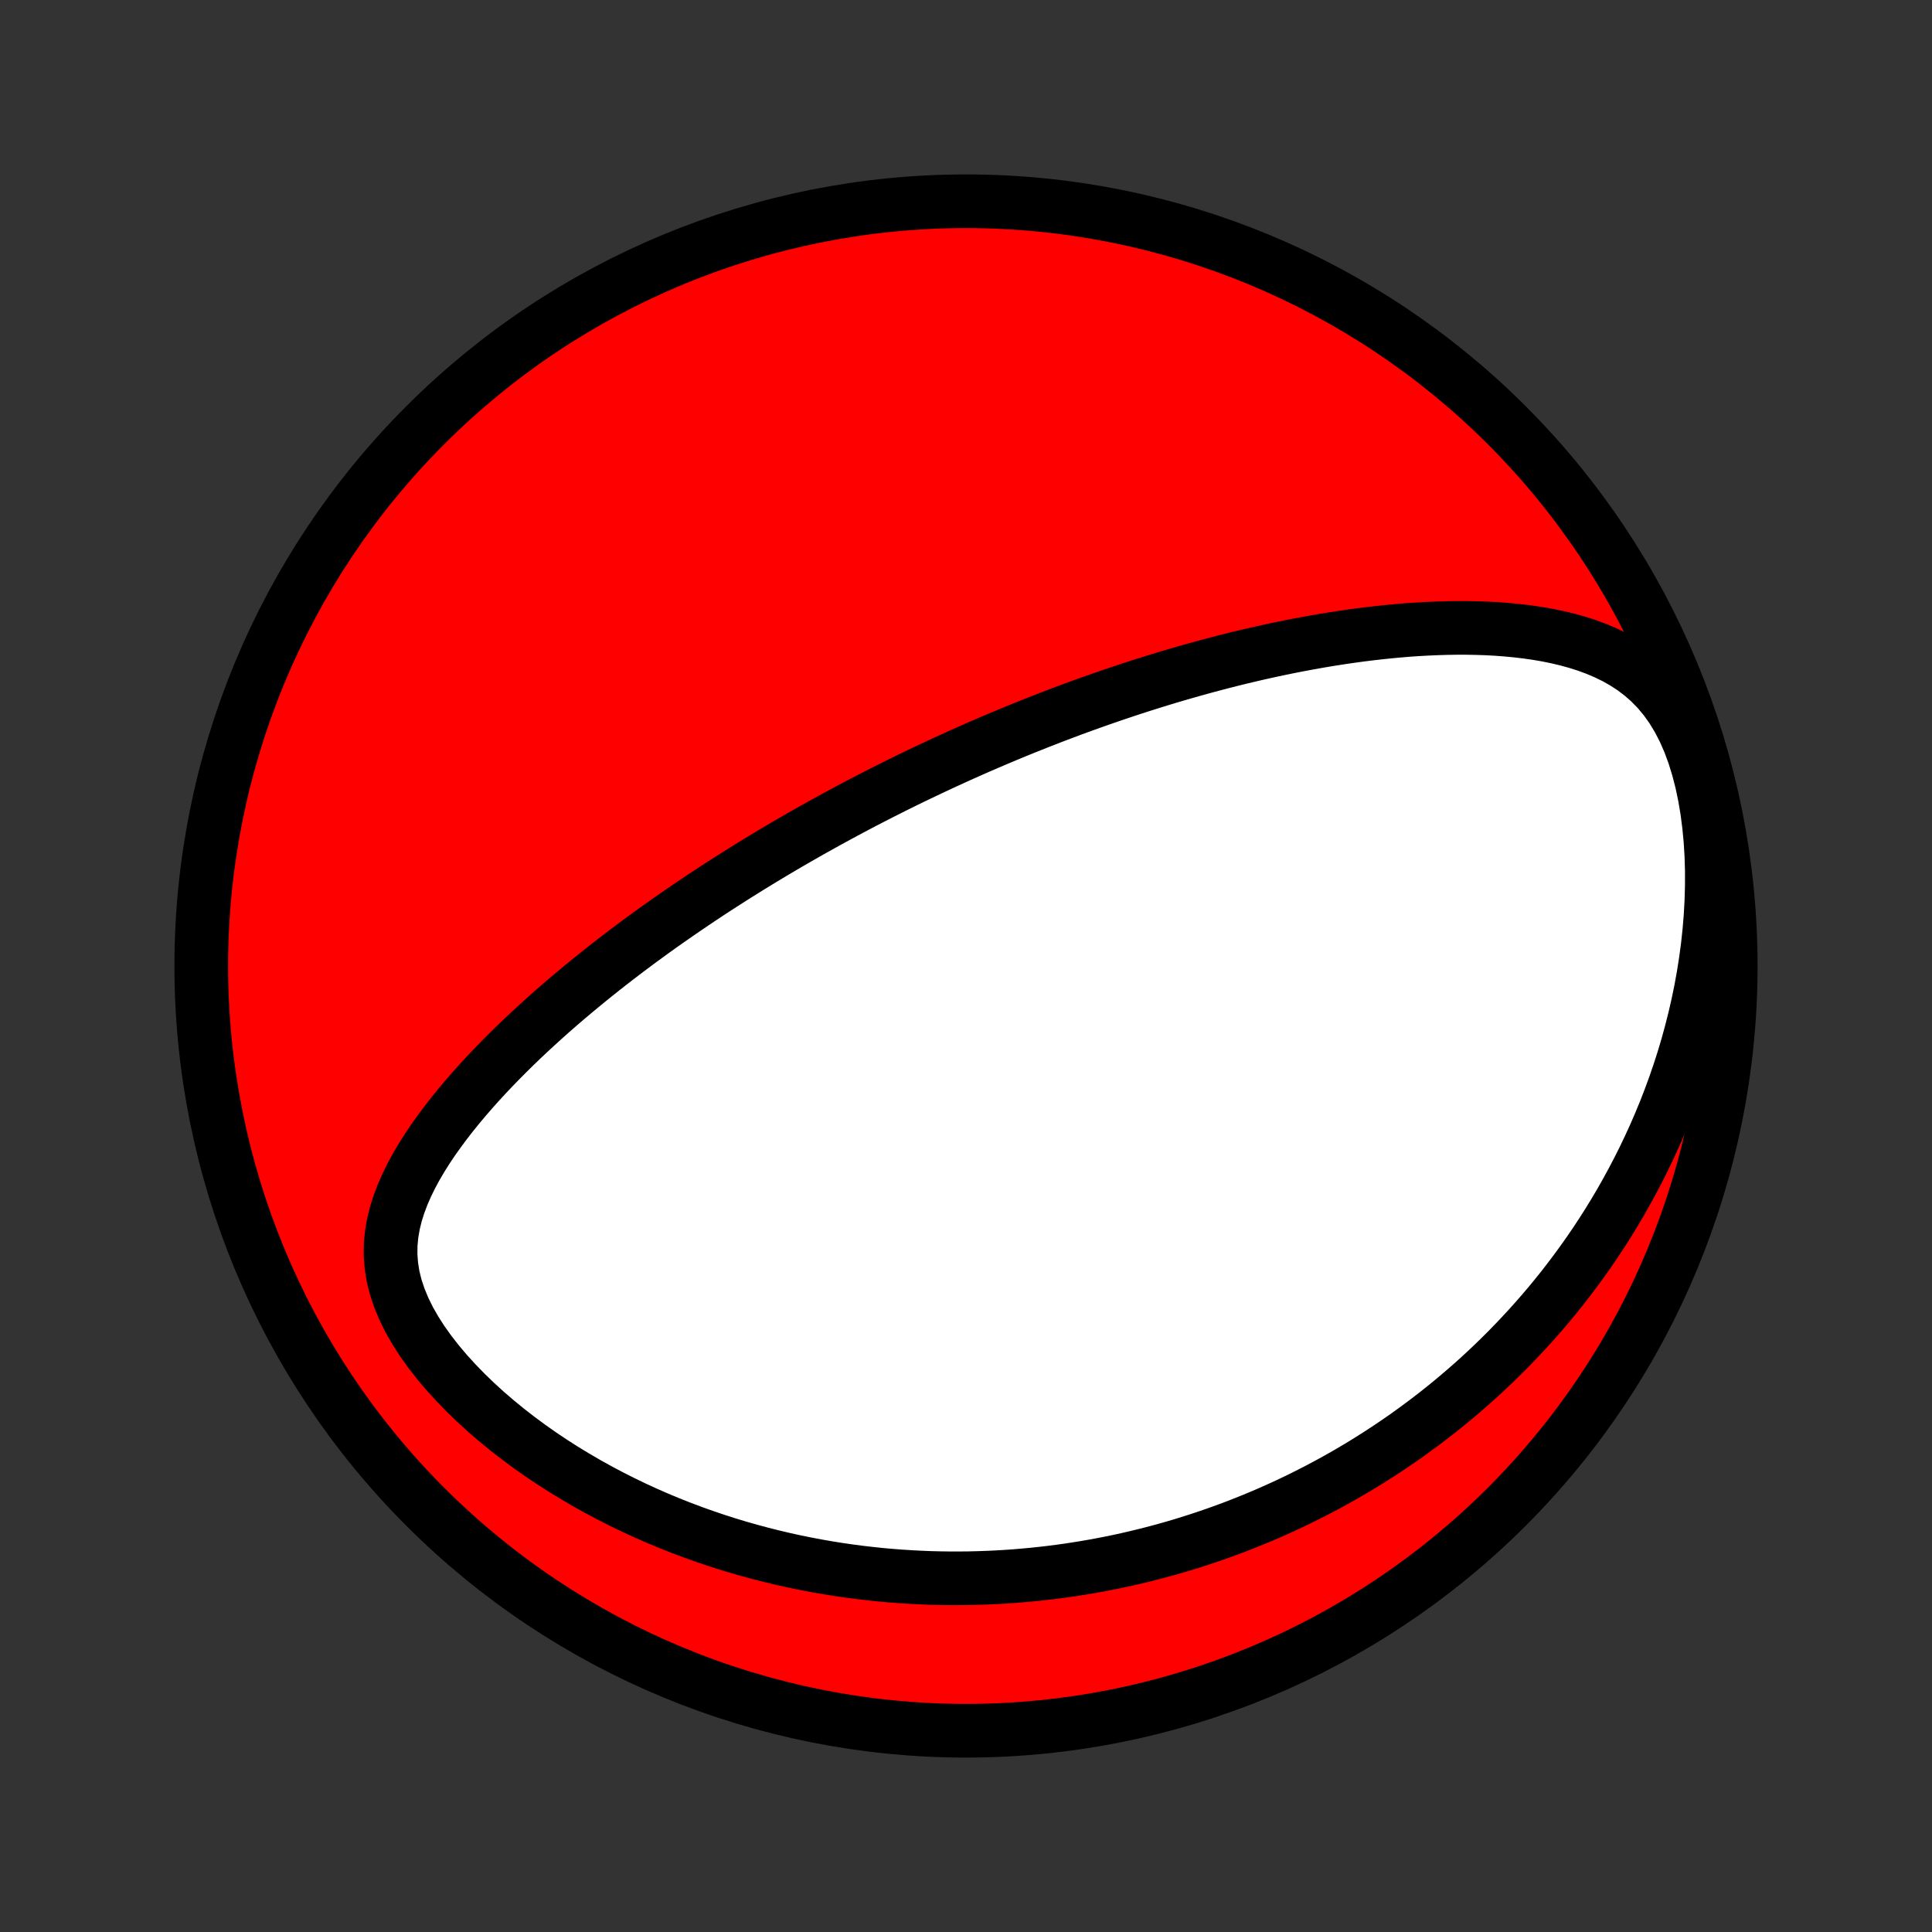 <?xml version="1.0" encoding="utf-8" standalone="no"?>
<!DOCTYPE svg PUBLIC "-//W3C//DTD SVG 1.1//EN"
  "http://www.w3.org/Graphics/SVG/1.1/DTD/svg11.dtd">
<!-- Created with matplotlib (http://matplotlib.org/) -->
<svg height="72pt" version="1.1" viewBox="0 0 72 72" width="72pt" xmlns="http://www.w3.org/2000/svg" xmlns:xlink="http://www.w3.org/1999/xlink">
 <rect x="0" y="0" width="72" height="72" fill="#333333" stroke="none"/>
 <defs>
  <style type="text/css">
*{stroke-linecap:butt;stroke-linejoin:round;}
  </style>
 </defs>
 <g id="figure_1">
  <g id="patch_1">
   <path d="
M0 72
L72 72
L72 0
L0 0
z
" style="fill:none;"/>
  </g>
  <g id="axes_1">
   <g id="PatchCollection_1">
    <defs>
     <path d="
M36 -7.5
C43.558 -7.5 50.808 -10.503 56.153 -15.848
C61.497 -21.192 64.5 -28.442 64.5 -36
C64.5 -43.558 61.497 -50.808 56.153 -56.153
C50.808 -61.497 43.558 -64.5 36 -64.5
C28.442 -64.5 21.192 -61.497 15.848 -56.153
C10.503 -50.808 7.5 -43.558 7.5 -36
C7.5 -28.442 10.503 -21.192 15.848 -15.848
C21.192 -10.503 28.442 -7.5 36 -7.5
z
" id="C0_0_a811fe30f3"/>
     <path d="
M35.164 -43.57
L34.934 -43.463
L34.703 -43.355
L34.473 -43.246
L34.243 -43.136
L34.013 -43.026
L33.783 -42.914
L33.553 -42.801
L33.323 -42.687
L33.093 -42.571
L32.863 -42.455
L32.632 -42.337
L32.402 -42.219
L32.17 -42.099
L31.939 -41.977
L31.707 -41.855
L31.475 -41.73
L31.242 -41.605
L31.009 -41.478
L30.774 -41.349
L30.54 -41.219
L30.304 -41.088
L30.068 -40.954
L29.831 -40.819
L29.593 -40.682
L29.354 -40.544
L29.115 -40.403
L28.874 -40.261
L28.632 -40.116
L28.39 -39.97
L28.146 -39.821
L27.901 -39.67
L27.655 -39.517
L27.407 -39.362
L27.159 -39.204
L26.909 -39.044
L26.658 -38.882
L26.406 -38.717
L26.152 -38.549
L25.897 -38.378
L25.641 -38.205
L25.384 -38.029
L25.125 -37.85
L24.865 -37.668
L24.603 -37.483
L24.34 -37.295
L24.076 -37.103
L23.811 -36.909
L23.545 -36.711
L23.277 -36.509
L23.008 -36.304
L22.739 -36.096
L22.468 -35.883
L22.196 -35.667
L21.924 -35.447
L21.651 -35.223
L21.377 -34.995
L21.103 -34.764
L20.828 -34.528
L20.553 -34.288
L20.279 -34.043
L20.005 -33.794
L19.731 -33.541
L19.457 -33.284
L19.185 -33.022
L18.914 -32.755
L18.645 -32.484
L18.377 -32.209
L18.112 -31.928
L17.849 -31.643
L17.59 -31.353
L17.334 -31.058
L17.083 -30.758
L16.837 -30.454
L16.597 -30.144
L16.363 -29.829
L16.136 -29.51
L15.918 -29.185
L15.71 -28.855
L15.512 -28.519
L15.328 -28.178
L15.157 -27.831
L15.003 -27.478
L14.867 -27.12
L14.752 -26.755
L14.661 -26.384
L14.596 -26.007
L14.56 -25.624
L14.555 -25.235
L14.584 -24.84
L14.647 -24.441
L14.746 -24.038
L14.881 -23.633
L15.049 -23.227
L15.249 -22.82
L15.48 -22.416
L15.738 -22.015
L16.021 -21.619
L16.326 -21.228
L16.651 -20.844
L16.994 -20.468
L17.351 -20.1
L17.723 -19.741
L18.105 -19.392
L18.499 -19.053
L18.901 -18.724
L19.31 -18.406
L19.727 -18.098
L20.148 -17.801
L20.575 -17.515
L21.005 -17.24
L21.439 -16.976
L21.874 -16.722
L22.312 -16.479
L22.751 -16.246
L23.19 -16.024
L23.63 -15.812
L24.069 -15.61
L24.508 -15.418
L24.945 -15.236
L25.382 -15.063
L25.817 -14.899
L26.25 -14.745
L26.681 -14.599
L27.11 -14.461
L27.536 -14.332
L27.959 -14.212
L28.38 -14.099
L28.797 -13.994
L29.212 -13.896
L29.624 -13.805
L30.032 -13.722
L30.437 -13.645
L30.839 -13.575
L31.237 -13.511
L31.632 -13.454
L32.023 -13.402
L32.411 -13.357
L32.796 -13.316
L33.177 -13.282
L33.554 -13.253
L33.929 -13.229
L34.299 -13.21
L34.667 -13.195
L35.031 -13.186
L35.392 -13.181
L35.75 -13.181
L36.104 -13.184
L36.456 -13.193
L36.804 -13.205
L37.149 -13.221
L37.492 -13.241
L37.831 -13.265
L38.167 -13.293
L38.501 -13.324
L38.832 -13.359
L39.161 -13.397
L39.487 -13.439
L39.81 -13.484
L40.131 -13.533
L40.449 -13.584
L40.765 -13.639
L41.079 -13.697
L41.391 -13.758
L41.701 -13.822
L42.008 -13.889
L42.314 -13.96
L42.617 -14.033
L42.919 -14.109
L43.219 -14.188
L43.517 -14.27
L43.814 -14.355
L44.109 -14.443
L44.402 -14.534
L44.694 -14.627
L44.984 -14.724
L45.273 -14.823
L45.561 -14.926
L45.848 -15.031
L46.133 -15.139
L46.417 -15.251
L46.7 -15.365
L46.982 -15.482
L47.263 -15.602
L47.543 -15.726
L47.822 -15.852
L48.1 -15.982
L48.378 -16.115
L48.654 -16.252
L48.93 -16.391
L49.206 -16.534
L49.48 -16.68
L49.754 -16.83
L50.027 -16.983
L50.3 -17.14
L50.572 -17.301
L50.844 -17.465
L51.115 -17.634
L51.385 -17.806
L51.656 -17.982
L51.925 -18.162
L52.195 -18.347
L52.464 -18.535
L52.732 -18.729
L53 -18.926
L53.268 -19.128
L53.535 -19.335
L53.802 -19.547
L54.068 -19.763
L54.334 -19.985
L54.599 -20.212
L54.864 -20.444
L55.128 -20.681
L55.391 -20.925
L55.654 -21.173
L55.916 -21.428
L56.178 -21.689
L56.438 -21.956
L56.697 -22.229
L56.956 -22.508
L57.213 -22.795
L57.469 -23.087
L57.724 -23.387
L57.977 -23.694
L58.229 -24.008
L58.478 -24.33
L58.726 -24.659
L58.972 -24.996
L59.215 -25.34
L59.456 -25.693
L59.694 -26.054
L59.929 -26.423
L60.16 -26.8
L60.389 -27.186
L60.613 -27.581
L60.833 -27.985
L61.049 -28.397
L61.26 -28.818
L61.466 -29.248
L61.667 -29.687
L61.861 -30.136
L62.05 -30.593
L62.231 -31.059
L62.406 -31.535
L62.572 -32.019
L62.731 -32.511
L62.881 -33.013
L63.021 -33.523
L63.152 -34.04
L63.273 -34.566
L63.383 -35.099
L63.481 -35.638
L63.567 -36.184
L63.641 -36.736
L63.701 -37.292
L63.747 -37.853
L63.778 -38.417
L63.794 -38.982
L63.795 -39.548
L63.778 -40.113
L63.744 -40.675
L63.691 -41.233
L63.62 -41.783
L63.529 -42.324
L63.418 -42.853
L63.286 -43.366
L63.133 -43.861
L62.959 -44.334
L62.763 -44.782
L62.546 -45.203
L62.308 -45.594
L62.051 -45.955
L61.776 -46.284
L61.484 -46.583
L61.178 -46.852
L60.859 -47.094
L60.528 -47.309
L60.188 -47.501
L59.84 -47.671
L59.485 -47.821
L59.124 -47.954
L58.759 -48.07
L58.391 -48.171
L58.019 -48.259
L57.646 -48.335
L57.271 -48.399
L56.896 -48.453
L56.52 -48.497
L56.144 -48.533
L55.768 -48.561
L55.393 -48.581
L55.02 -48.593
L54.647 -48.6
L54.277 -48.6
L53.908 -48.594
L53.541 -48.583
L53.176 -48.567
L52.814 -48.547
L52.455 -48.522
L52.097 -48.492
L51.743 -48.459
L51.392 -48.422
L51.043 -48.382
L50.697 -48.339
L50.355 -48.292
L50.015 -48.243
L49.679 -48.191
L49.346 -48.137
L49.016 -48.08
L48.689 -48.021
L48.365 -47.96
L48.044 -47.897
L47.727 -47.832
L47.412 -47.766
L47.1 -47.697
L46.792 -47.628
L46.487 -47.556
L46.184 -47.484
L45.885 -47.41
L45.588 -47.335
L45.294 -47.258
L45.003 -47.181
L44.715 -47.102
L44.429 -47.023
L44.146 -46.942
L43.866 -46.861
L43.588 -46.779
L43.312 -46.696
L43.039 -46.612
L42.768 -46.527
L42.5 -46.442
L42.233 -46.356
L41.969 -46.269
L41.706 -46.181
L41.446 -46.093
L41.188 -46.004
L40.931 -45.915
L40.676 -45.825
L40.423 -45.734
L40.172 -45.643
L39.922 -45.551
L39.674 -45.458
L39.427 -45.365
L39.182 -45.271
L38.938 -45.176
L38.695 -45.081
L38.453 -44.985
L38.213 -44.889
L37.974 -44.792
L37.735 -44.694
L37.498 -44.596
L37.261 -44.496
L37.026 -44.397
L36.791 -44.296
L36.557 -44.195
L36.323 -44.093
L36.091 -43.99
L35.858 -43.886
L35.627 -43.782
z
" id="C0_1_cdd8842fd1"/>
    </defs>
    <g clip-path="url(#p1bffca34e9)">
     <use style="fill:#ff0000;stroke:#000000;stroke-width:2.0;" x="0.0" xlink:href="#C0_0_a811fe30f3" y="72.0"/>
    </g>
    <g clip-path="url(#p1bffca34e9)">
     <use style="fill:#ffffff;stroke:#000000;stroke-width:2.0;" x="0.0" xlink:href="#C0_1_cdd8842fd1" y="72.0"/>
    </g>
   </g>
  </g>
 </g>
 <defs>
  <clipPath id="p1bffca34e9">
   <rect height="72.0" width="72.0" x="0.0" y="0.0"/>
  </clipPath>
 </defs>
</svg>

